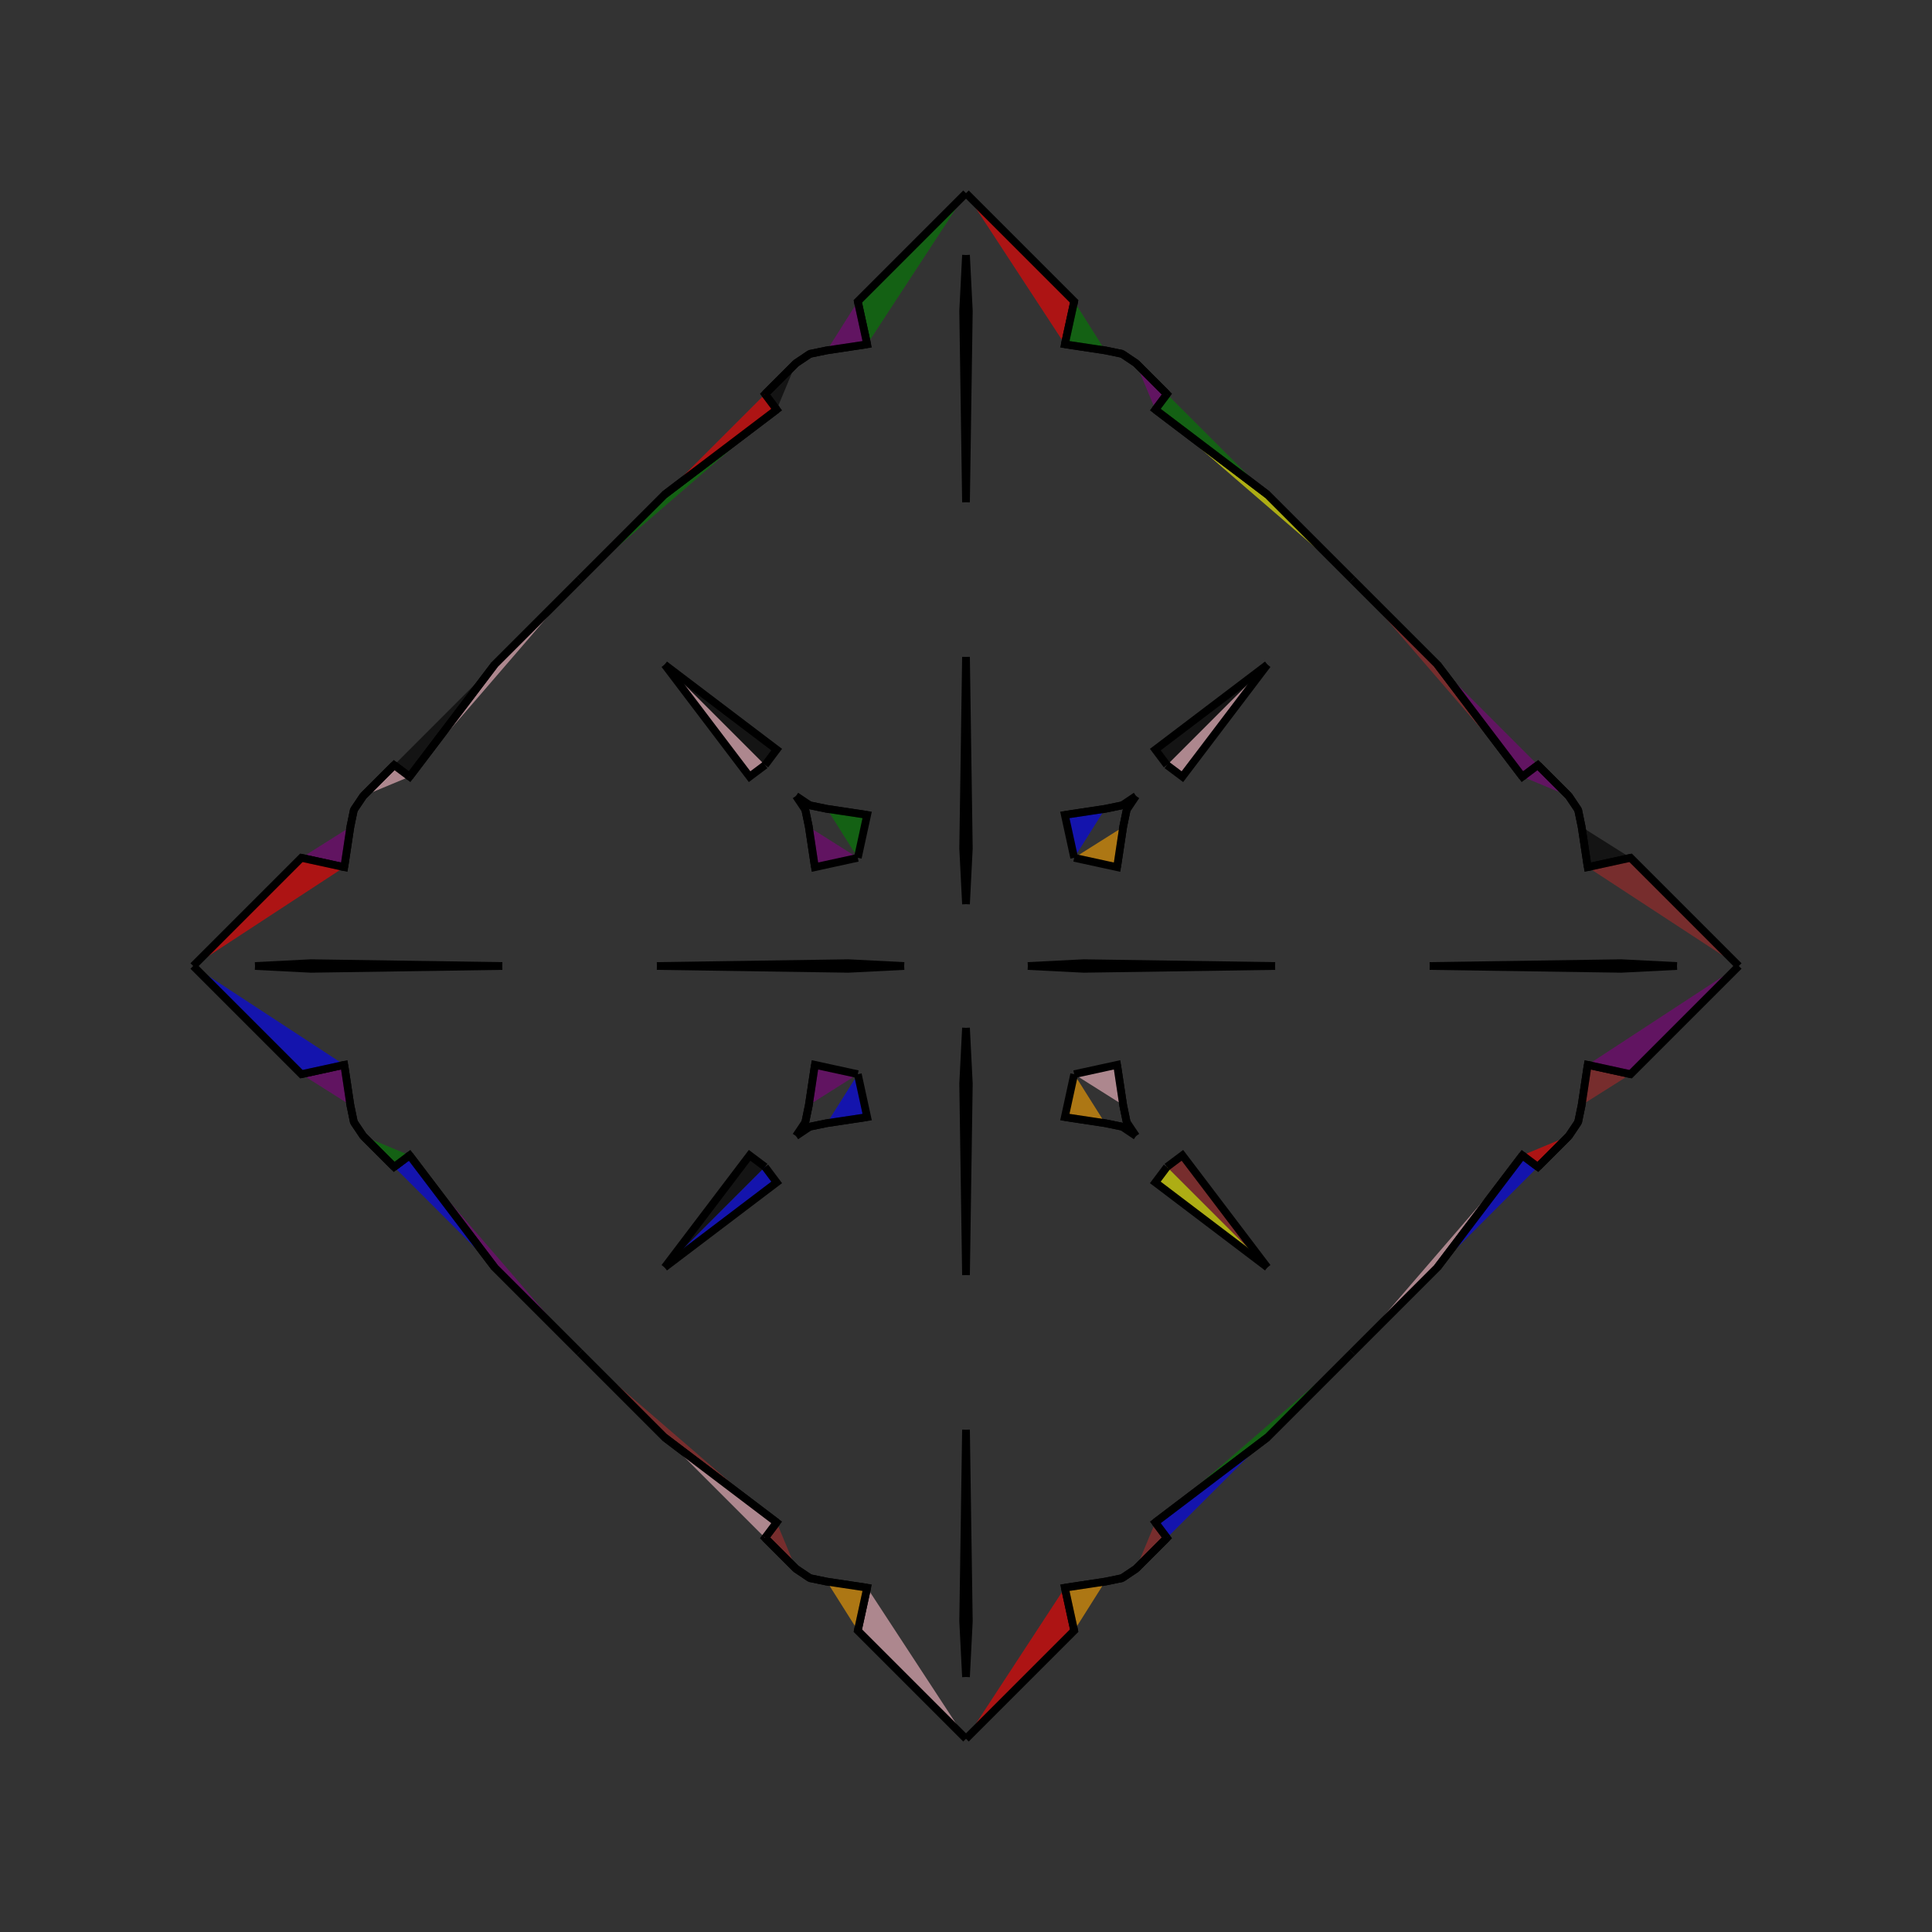 <?xml version="1.0" encoding="UTF-8"?>
<svg xmlns="http://www.w3.org/2000/svg" xmlns:xlink="http://www.w3.org/1999/xlink"
     width="250" height="250" viewBox="-125.0 -125.0 250 250">
<rect x="-125.0" y="-125.0" width="250" height="250" fill="#333333" stroke="none"/>
<defs>
</defs>
<path d="M8.0,-0.0 L15.213,-0.365 L40.0,-0.0" fill="orange" fill-opacity="0.6" stroke="black" stroke-width="1" />
<path d="M8.0,-0.0 L15.213,0.365 L40.0,-0.0" fill="red" fill-opacity="0.6" stroke="black" stroke-width="1" />
<path d="M50.0,50.0 L39.0,61.0 L24.499,71.998" fill="green" fill-opacity="0.6" stroke="black" stroke-width="1" />
<path d="M50.0,-50.0 L39.0,-61.0 L24.499,-71.998" fill="yellow" fill-opacity="0.6" stroke="black" stroke-width="1" />
<path d="M39.0,-39.0 L28.002,-24.499 L26.0,-26.0" fill="pink" fill-opacity="0.6" stroke="black" stroke-width="1" />
<path d="M39.0,39.0 L28.002,24.499 L26.0,26.0" fill="brown" fill-opacity="0.6" stroke="black" stroke-width="1" />
<path d="M24.499,71.998 L26.0,74.0 L22.0,78.0" fill="brown" fill-opacity="0.6" stroke="black" stroke-width="1" />
<path d="M24.499,-71.998 L26.0,-74.0 L22.0,-78.0" fill="purple" fill-opacity="0.6" stroke="black" stroke-width="1" />
<path d="M26.0,74.0 L22.0,78.0 L20.198,79.21" fill="yellow" fill-opacity="0.6" stroke="black" stroke-width="1" />
<path d="M26.0,-74.0 L22.0,-78.0 L20.198,-79.21" fill="yellow" fill-opacity="0.6" stroke="black" stroke-width="1" />
<path d="M22.0,-22.0 L20.79,-20.198 L20.334,-17.994" fill="green" fill-opacity="0.6" stroke="black" stroke-width="1" />
<path d="M22.0,22.0 L20.79,20.198 L20.334,17.994" fill="yellow" fill-opacity="0.6" stroke="black" stroke-width="1" />
<path d="M20.79,-20.198 L20.334,-17.994 L19.55,-12.79" fill="black" fill-opacity="0.6" stroke="black" stroke-width="1" />
<path d="M20.79,20.198 L20.334,17.994 L19.55,12.79" fill="black" fill-opacity="0.6" stroke="black" stroke-width="1" />
<path d="M20.334,-17.994 L19.55,-12.79 L14.0,-14.0" fill="orange" fill-opacity="0.6" stroke="black" stroke-width="1" />
<path d="M20.334,17.994 L19.55,12.79 L14.0,14.0" fill="pink" fill-opacity="0.6" stroke="black" stroke-width="1" />
<path d="M12.79,80.45 L14.0,86.0 L0.0,100.0" fill="red" fill-opacity="0.6" stroke="black" stroke-width="1" />
<path d="M12.79,-80.45 L14.0,-86.0 L0.0,-100.0" fill="red" fill-opacity="0.6" stroke="black" stroke-width="1" />
<path d="M-8.0,-0.0 L-15.213,-0.365 L-40.0,-0.0" fill="blue" fill-opacity="0.6" stroke="black" stroke-width="1" />
<path d="M-8.0,-0.0 L-15.213,0.365 L-40.0,-0.0" fill="green" fill-opacity="0.6" stroke="black" stroke-width="1" />
<path d="M-50.0,50.0 L-39.0,61.0 L-24.499,71.998" fill="brown" fill-opacity="0.6" stroke="black" stroke-width="1" />
<path d="M-50.0,-50.0 L-39.0,-61.0 L-24.499,-71.998" fill="green" fill-opacity="0.6" stroke="black" stroke-width="1" />
<path d="M-39.0,-39.0 L-28.002,-24.499 L-26.0,-26.0" fill="pink" fill-opacity="0.6" stroke="black" stroke-width="1" />
<path d="M-39.0,39.0 L-28.002,24.499 L-26.0,26.0" fill="black" fill-opacity="0.6" stroke="black" stroke-width="1" />
<path d="M-24.499,71.998 L-26.0,74.0 L-22.0,78.0" fill="brown" fill-opacity="0.6" stroke="black" stroke-width="1" />
<path d="M-24.499,-71.998 L-26.0,-74.0 L-22.0,-78.0" fill="black" fill-opacity="0.6" stroke="black" stroke-width="1" />
<path d="M-26.0,74.0 L-22.0,78.0 L-20.198,79.21" fill="yellow" fill-opacity="0.6" stroke="black" stroke-width="1" />
<path d="M-26.0,-74.0 L-22.0,-78.0 L-20.198,-79.21" fill="purple" fill-opacity="0.6" stroke="black" stroke-width="1" />
<path d="M-22.0,-22.0 L-20.79,-20.198 L-20.334,-17.994" fill="blue" fill-opacity="0.6" stroke="black" stroke-width="1" />
<path d="M-22.0,22.0 L-20.79,20.198 L-20.334,17.994" fill="brown" fill-opacity="0.6" stroke="black" stroke-width="1" />
<path d="M-20.79,-20.198 L-20.334,-17.994 L-19.55,-12.79" fill="black" fill-opacity="0.6" stroke="black" stroke-width="1" />
<path d="M-20.79,20.198 L-20.334,17.994 L-19.55,12.79" fill="green" fill-opacity="0.6" stroke="black" stroke-width="1" />
<path d="M-20.334,-17.994 L-19.55,-12.79 L-14.0,-14.0" fill="purple" fill-opacity="0.6" stroke="black" stroke-width="1" />
<path d="M-20.334,17.994 L-19.55,12.79 L-14.0,14.0" fill="purple" fill-opacity="0.6" stroke="black" stroke-width="1" />
<path d="M-12.79,80.45 L-14.0,86.0 L0.0,100.0" fill="pink" fill-opacity="0.6" stroke="black" stroke-width="1" />
<path d="M-12.79,-80.45 L-14.0,-86.0 L0.0,-100.0" fill="green" fill-opacity="0.6" stroke="black" stroke-width="1" />
<path d="M92.0,-0.0 L84.787,0.365 L60.0,-0.0" fill="purple" fill-opacity="0.6" stroke="black" stroke-width="1" />
<path d="M92.0,-0.0 L84.787,-0.365 L60.0,-0.0" fill="green" fill-opacity="0.6" stroke="black" stroke-width="1" />
<path d="M50.0,50.0 L61.0,39.0 L71.998,24.499" fill="pink" fill-opacity="0.6" stroke="black" stroke-width="1" />
<path d="M50.0,-50.0 L61.0,-39.0 L71.998,-24.499" fill="brown" fill-opacity="0.6" stroke="black" stroke-width="1" />
<path d="M61.0,39.0 L71.998,24.499 L74.0,26.0" fill="blue" fill-opacity="0.6" stroke="black" stroke-width="1" />
<path d="M61.0,-39.0 L71.998,-24.499 L74.0,-26.0" fill="purple" fill-opacity="0.6" stroke="black" stroke-width="1" />
<path d="M71.998,24.499 L74.0,26.0 L78.0,22.0" fill="red" fill-opacity="0.6" stroke="black" stroke-width="1" />
<path d="M71.998,-24.499 L74.0,-26.0 L78.0,-22.0" fill="purple" fill-opacity="0.6" stroke="black" stroke-width="1" />
<path d="M74.0,26.0 L78.0,22.0 L79.21,20.198" fill="yellow" fill-opacity="0.6" stroke="black" stroke-width="1" />
<path d="M74.0,-26.0 L78.0,-22.0 L79.21,-20.198" fill="orange" fill-opacity="0.6" stroke="black" stroke-width="1" />
<path d="M78.0,22.0 L79.21,20.198 L79.666,17.994" fill="orange" fill-opacity="0.6" stroke="black" stroke-width="1" />
<path d="M78.0,-22.0 L79.21,-20.198 L79.666,-17.994" fill="purple" fill-opacity="0.6" stroke="black" stroke-width="1" />
<path d="M79.21,20.198 L79.666,17.994 L80.45,12.79" fill="yellow" fill-opacity="0.6" stroke="black" stroke-width="1" />
<path d="M79.21,-20.198 L79.666,-17.994 L80.45,-12.79" fill="purple" fill-opacity="0.6" stroke="black" stroke-width="1" />
<path d="M79.666,17.994 L80.45,12.79 L86.0,14.0" fill="brown" fill-opacity="0.6" stroke="black" stroke-width="1" />
<path d="M79.666,-17.994 L80.45,-12.79 L86.0,-14.0" fill="black" fill-opacity="0.6" stroke="black" stroke-width="1" />
<path d="M80.45,12.79 L86.0,14.0 L100.0,-0.0" fill="purple" fill-opacity="0.6" stroke="black" stroke-width="1" />
<path d="M80.45,-12.79 L86.0,-14.0 L100.0,-0.0" fill="brown" fill-opacity="0.6" stroke="black" stroke-width="1" />
<path d="M0.0,-8.0 L0.365,-15.213 L0.0,-40.0" fill="blue" fill-opacity="0.6" stroke="black" stroke-width="1" />
<path d="M0.0,8.0 L0.365,15.213 L0.0,40.0" fill="pink" fill-opacity="0.6" stroke="black" stroke-width="1" />
<path d="M0.0,92.0 L0.365,84.787 L0.0,60.0" fill="pink" fill-opacity="0.6" stroke="black" stroke-width="1" />
<path d="M0.0,-92.0 L0.365,-84.787 L0.0,-60.0" fill="red" fill-opacity="0.6" stroke="black" stroke-width="1" />
<path d="M39.0,-39.0 L24.499,-28.002 L26.0,-26.0" fill="black" fill-opacity="0.6" stroke="black" stroke-width="1" />
<path d="M39.0,39.0 L24.499,28.002 L26.0,26.0" fill="yellow" fill-opacity="0.6" stroke="black" stroke-width="1" />
<path d="M39.0,61.0 L24.499,71.998 L26.0,74.0" fill="blue" fill-opacity="0.6" stroke="black" stroke-width="1" />
<path d="M39.0,-61.0 L24.499,-71.998 L26.0,-74.0" fill="green" fill-opacity="0.6" stroke="black" stroke-width="1" />
<path d="M22.0,-22.0 L20.198,-20.79 L17.994,-20.334" fill="brown" fill-opacity="0.6" stroke="black" stroke-width="1" />
<path d="M22.0,22.0 L20.198,20.79 L17.994,20.334" fill="pink" fill-opacity="0.6" stroke="black" stroke-width="1" />
<path d="M22.0,78.0 L20.198,79.21 L17.994,79.666" fill="purple" fill-opacity="0.6" stroke="black" stroke-width="1" />
<path d="M22.0,-78.0 L20.198,-79.21 L17.994,-79.666" fill="orange" fill-opacity="0.6" stroke="black" stroke-width="1" />
<path d="M20.198,-20.79 L17.994,-20.334 L12.79,-19.55" fill="brown" fill-opacity="0.6" stroke="black" stroke-width="1" />
<path d="M20.198,20.79 L17.994,20.334 L12.79,19.55" fill="green" fill-opacity="0.6" stroke="black" stroke-width="1" />
<path d="M20.198,79.21 L17.994,79.666 L12.79,80.45" fill="black" fill-opacity="0.6" stroke="black" stroke-width="1" />
<path d="M20.198,-79.21 L17.994,-79.666 L12.79,-80.45" fill="green" fill-opacity="0.6" stroke="black" stroke-width="1" />
<path d="M17.994,-20.334 L12.79,-19.55 L14.0,-14.0" fill="blue" fill-opacity="0.6" stroke="black" stroke-width="1" />
<path d="M17.994,20.334 L12.79,19.55 L14.0,14.0" fill="orange" fill-opacity="0.6" stroke="black" stroke-width="1" />
<path d="M17.994,79.666 L12.79,80.45 L14.0,86.0" fill="orange" fill-opacity="0.6" stroke="black" stroke-width="1" />
<path d="M17.994,-79.666 L12.79,-80.45 L14.0,-86.0" fill="green" fill-opacity="0.6" stroke="black" stroke-width="1" />
<path d="M0.0,92.0 L-0.365,84.787 L0.0,60.0" fill="green" fill-opacity="0.6" stroke="black" stroke-width="1" />
<path d="M0.0,-8.0 L-0.365,-15.213 L0.0,-40.0" fill="pink" fill-opacity="0.6" stroke="black" stroke-width="1" />
<path d="M0.0,8.0 L-0.365,15.213 L0.0,40.0" fill="red" fill-opacity="0.6" stroke="black" stroke-width="1" />
<path d="M0.0,-92.0 L-0.365,-84.787 L0.0,-60.0" fill="pink" fill-opacity="0.6" stroke="black" stroke-width="1" />
<path d="M-39.0,61.0 L-24.499,71.998 L-26.0,74.0" fill="pink" fill-opacity="0.6" stroke="black" stroke-width="1" />
<path d="M-39.0,-39.0 L-24.499,-28.002 L-26.0,-26.0" fill="black" fill-opacity="0.6" stroke="black" stroke-width="1" />
<path d="M-39.0,39.0 L-24.499,28.002 L-26.0,26.0" fill="blue" fill-opacity="0.6" stroke="black" stroke-width="1" />
<path d="M-39.0,-61.0 L-24.499,-71.998 L-26.0,-74.0" fill="red" fill-opacity="0.6" stroke="black" stroke-width="1" />
<path d="M-22.0,78.0 L-20.198,79.21 L-17.994,79.666" fill="red" fill-opacity="0.6" stroke="black" stroke-width="1" />
<path d="M-22.0,-22.0 L-20.198,-20.79 L-17.994,-20.334" fill="green" fill-opacity="0.6" stroke="black" stroke-width="1" />
<path d="M-22.0,22.0 L-20.198,20.79 L-17.994,20.334" fill="yellow" fill-opacity="0.6" stroke="black" stroke-width="1" />
<path d="M-22.0,-78.0 L-20.198,-79.21 L-17.994,-79.666" fill="green" fill-opacity="0.6" stroke="black" stroke-width="1" />
<path d="M-20.198,79.21 L-17.994,79.666 L-12.79,80.45" fill="black" fill-opacity="0.6" stroke="black" stroke-width="1" />
<path d="M-20.198,-20.79 L-17.994,-20.334 L-12.79,-19.55" fill="orange" fill-opacity="0.6" stroke="black" stroke-width="1" />
<path d="M-20.198,20.79 L-17.994,20.334 L-12.79,19.55" fill="red" fill-opacity="0.6" stroke="black" stroke-width="1" />
<path d="M-20.198,-79.21 L-17.994,-79.666 L-12.79,-80.45" fill="orange" fill-opacity="0.6" stroke="black" stroke-width="1" />
<path d="M-17.994,79.666 L-12.79,80.45 L-14.0,86.0" fill="orange" fill-opacity="0.6" stroke="black" stroke-width="1" />
<path d="M-17.994,-20.334 L-12.79,-19.55 L-14.0,-14.0" fill="green" fill-opacity="0.6" stroke="black" stroke-width="1" />
<path d="M-17.994,20.334 L-12.79,19.55 L-14.0,14.0" fill="blue" fill-opacity="0.6" stroke="black" stroke-width="1" />
<path d="M-17.994,-79.666 L-12.79,-80.45 L-14.0,-86.0" fill="purple" fill-opacity="0.6" stroke="black" stroke-width="1" />
<path d="M-92.0,-0.0 L-84.787,-0.365 L-60.0,-0.0" fill="yellow" fill-opacity="0.6" stroke="black" stroke-width="1" />
<path d="M-92.0,-0.0 L-84.787,0.365 L-60.0,-0.0" fill="orange" fill-opacity="0.6" stroke="black" stroke-width="1" />
<path d="M-50.0,-50.0 L-61.0,-39.0 L-71.998,-24.499" fill="pink" fill-opacity="0.6" stroke="black" stroke-width="1" />
<path d="M-50.0,50.0 L-61.0,39.0 L-71.998,24.499" fill="purple" fill-opacity="0.6" stroke="black" stroke-width="1" />
<path d="M-61.0,-39.0 L-71.998,-24.499 L-74.0,-26.0" fill="black" fill-opacity="0.6" stroke="black" stroke-width="1" />
<path d="M-61.0,39.0 L-71.998,24.499 L-74.0,26.0" fill="blue" fill-opacity="0.6" stroke="black" stroke-width="1" />
<path d="M-71.998,-24.499 L-74.0,-26.0 L-78.0,-22.0" fill="pink" fill-opacity="0.6" stroke="black" stroke-width="1" />
<path d="M-71.998,24.499 L-74.0,26.0 L-78.0,22.0" fill="green" fill-opacity="0.6" stroke="black" stroke-width="1" />
<path d="M-74.0,-26.0 L-78.0,-22.0 L-79.21,-20.198" fill="green" fill-opacity="0.6" stroke="black" stroke-width="1" />
<path d="M-74.0,26.0 L-78.0,22.0 L-79.21,20.198" fill="blue" fill-opacity="0.6" stroke="black" stroke-width="1" />
<path d="M-78.0,-22.0 L-79.21,-20.198 L-79.666,-17.994" fill="blue" fill-opacity="0.6" stroke="black" stroke-width="1" />
<path d="M-78.0,22.0 L-79.21,20.198 L-79.666,17.994" fill="green" fill-opacity="0.6" stroke="black" stroke-width="1" />
<path d="M-79.21,-20.198 L-79.666,-17.994 L-80.45,-12.79" fill="yellow" fill-opacity="0.6" stroke="black" stroke-width="1" />
<path d="M-79.21,20.198 L-79.666,17.994 L-80.45,12.79" fill="red" fill-opacity="0.6" stroke="black" stroke-width="1" />
<path d="M-79.666,-17.994 L-80.45,-12.79 L-86.0,-14.0" fill="purple" fill-opacity="0.6" stroke="black" stroke-width="1" />
<path d="M-79.666,17.994 L-80.45,12.79 L-86.0,14.0" fill="purple" fill-opacity="0.6" stroke="black" stroke-width="1" />
<path d="M-80.45,-12.79 L-86.0,-14.0 L-100.0,-0.0" fill="red" fill-opacity="0.6" stroke="black" stroke-width="1" />
<path d="M-80.45,12.79 L-86.0,14.0 L-100.0,-0.0" fill="blue" fill-opacity="0.6" stroke="black" stroke-width="1" />
</svg>